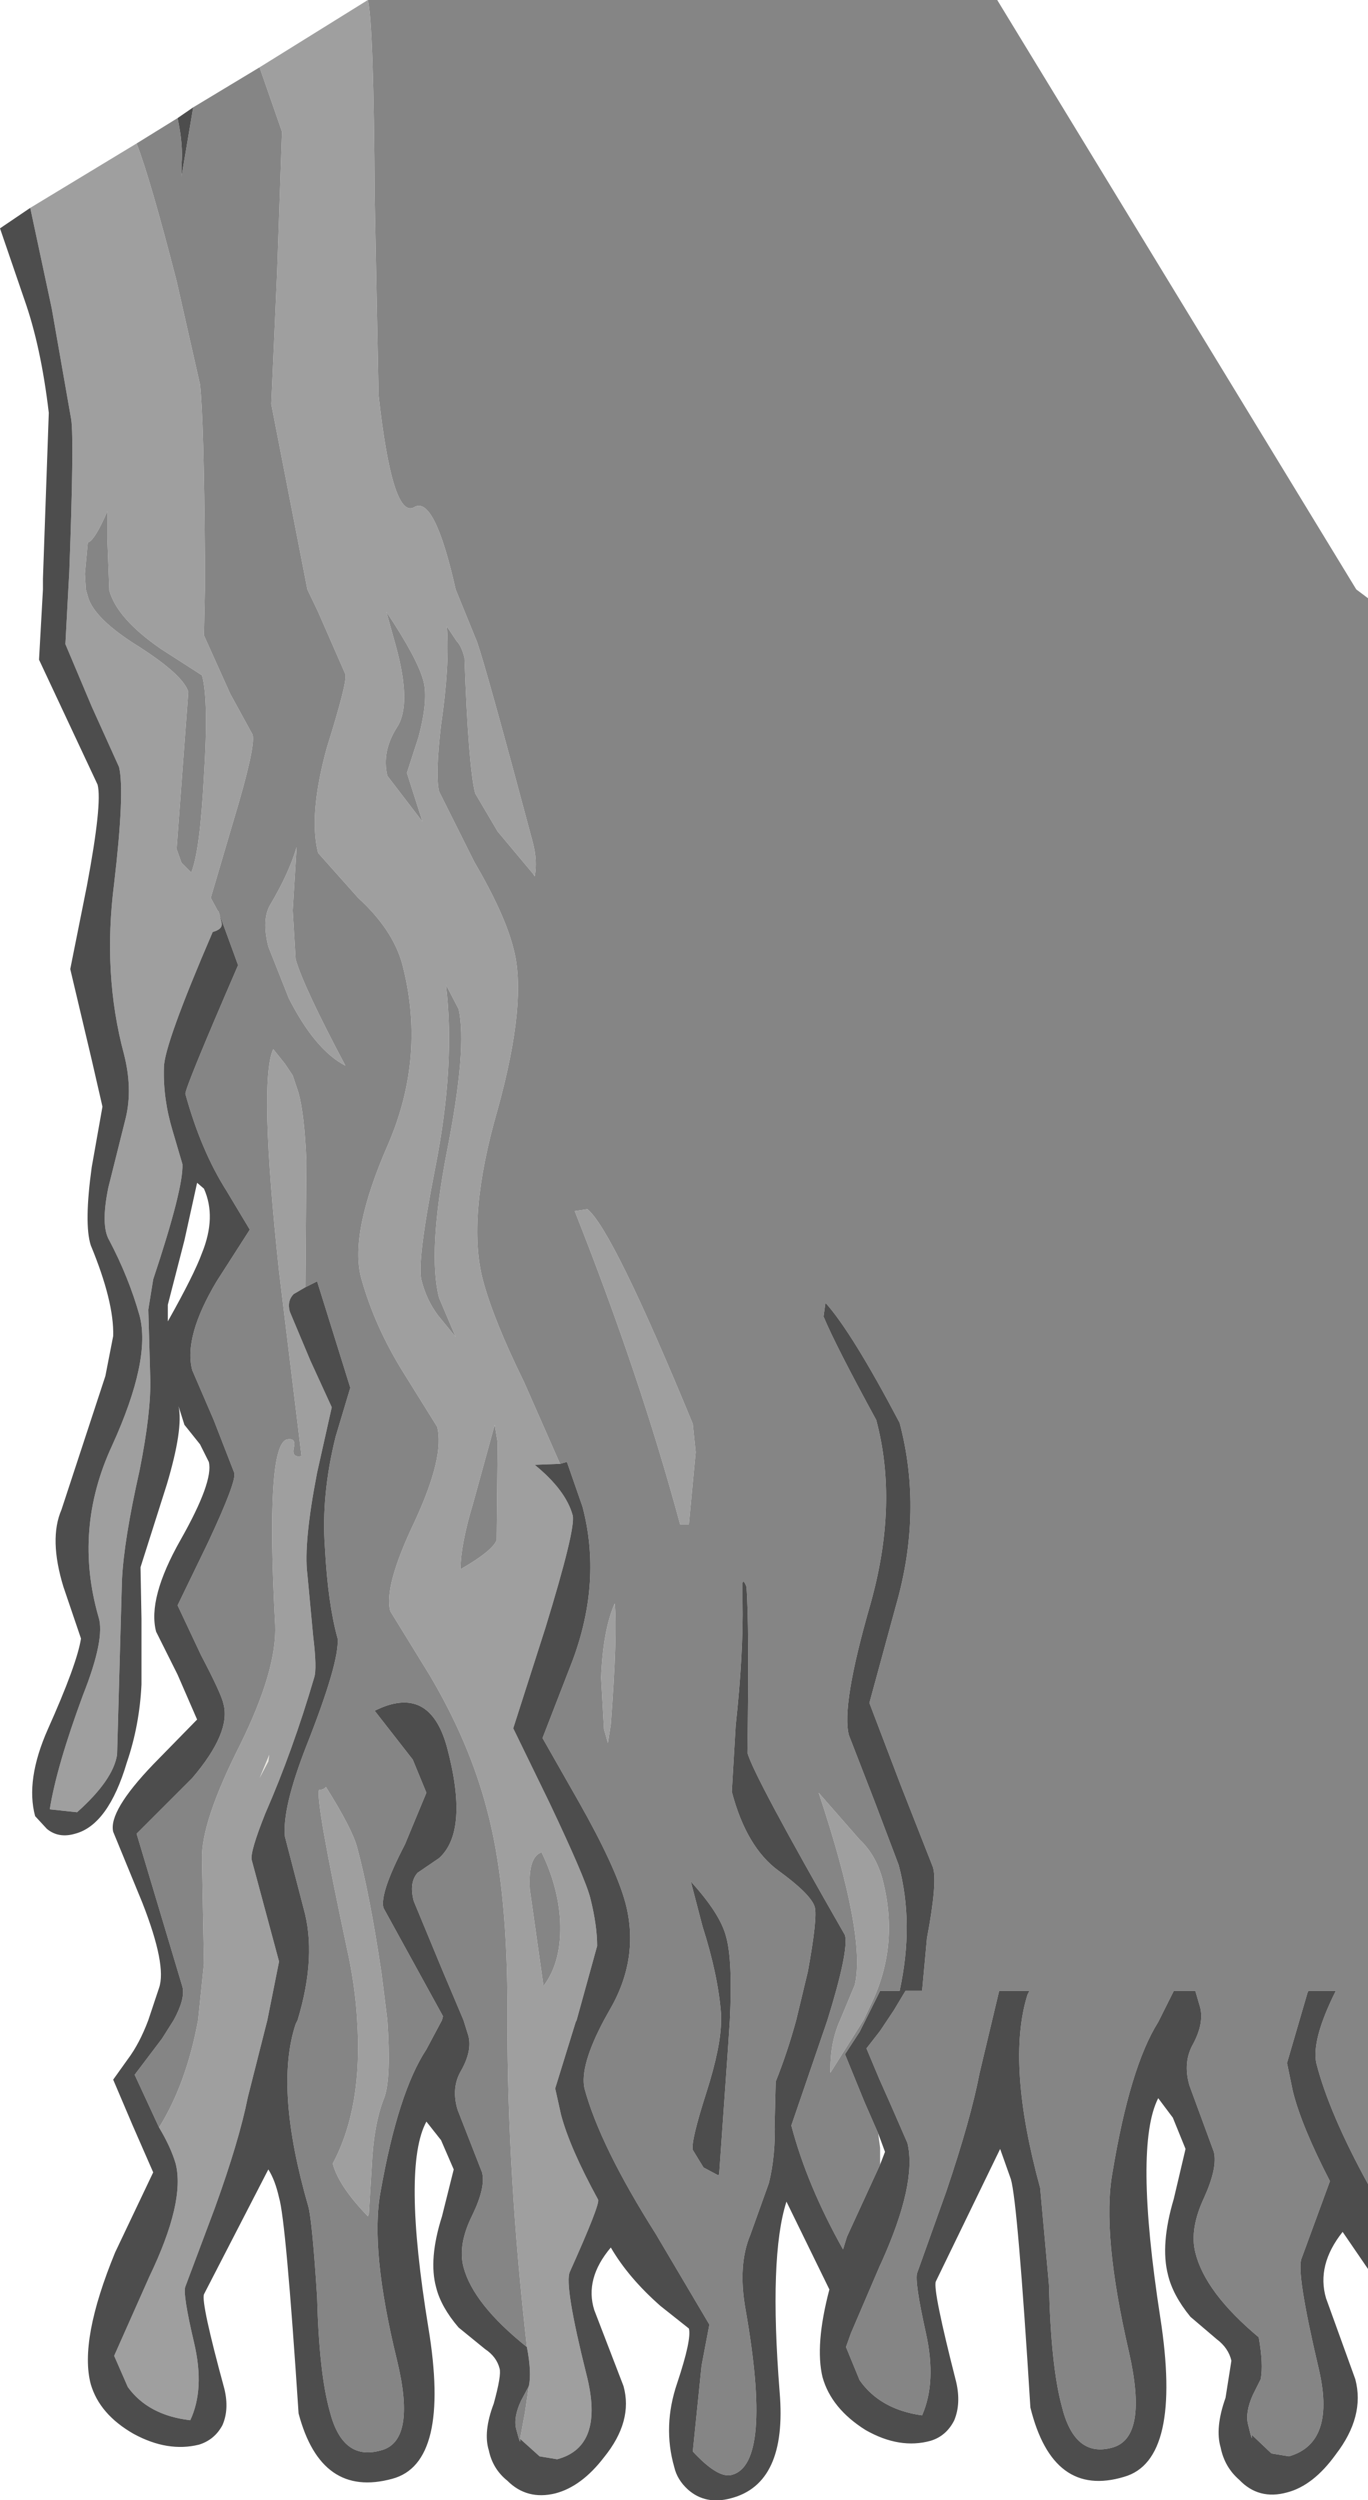 <?xml version="1.0" encoding="UTF-8" standalone="no"?>
<svg xmlns:ffdec="https://www.free-decompiler.com/flash" xmlns:xlink="http://www.w3.org/1999/xlink" ffdec:objectType="shape" height="128.1px" width="70.1px" xmlns="http://www.w3.org/2000/svg">
  <g transform="matrix(1.0, 0.0, 0.0, 1.0, 42.1, 16.1)">
    <path d="M-28.35 74.15 L-28.8 75.0 -28.3 73.8 -28.35 74.15" fill="#ebe8e0" fill-rule="evenodd" stroke="none"/>
    <path d="M-13.4 58.9 L-14.7 58.95 Q-13.1 60.25 -12.75 61.55 -12.6 62.25 -14.15 67.3 L-15.8 72.45 -13.95 76.25 Q-12.1 80.15 -11.85 81.15 -11.5 82.55 -11.5 83.6 L-12.55 87.4 -12.6 87.5 -13.65 90.9 -13.35 92.25 Q-12.9 93.95 -11.45 96.6 -11.35 96.85 -12.9 100.3 -13.2 100.95 -12.05 105.55 -11.1 109.25 -13.55 109.9 L-14.45 109.75 -15.45 108.85 -15.2 107.5 -15.0 106.15 Q-14.85 105.45 -15.1 104.15 -16.1 95.4 -16.1 87.4 L-16.1 86.2 Q-16.15 80.3 -17.15 76.6 -18.05 73.15 -20.1 69.7 L-22.1 66.45 Q-22.45 65.2 -20.85 61.85 -19.3 58.5 -19.7 57.0 L-21.35 54.35 Q-22.9 51.9 -23.6 49.35 -24.2 47.05 -22.2 42.5 -20.25 37.95 -21.5 33.25 -22.0 31.5 -23.75 29.9 L-25.8 27.6 Q-26.3 25.65 -25.35 22.2 -24.3 18.85 -24.4 18.45 L-25.8 15.25 -26.35 14.1 -28.2 4.6 -27.9 -2.15 -27.65 -9.35 -28.8 -12.65 -23.25 -16.1 Q-22.95 -14.85 -22.9 -6.0 L-22.7 4.15 Q-22.0 10.45 -20.9 9.9 -19.85 9.2 -18.75 14.1 L-17.65 16.8 Q-17.15 18.25 -14.8 27.05 -14.55 28.0 -14.7 28.8 L-14.8 28.65 -16.6 26.5 -17.75 24.55 Q-18.1 23.2 -18.3 17.6 -18.45 17.0 -18.7 16.75 L-19.2 16.0 Q-19.05 18.0 -19.5 21.05 -19.8 23.6 -19.6 24.45 L-17.8 28.05 Q-16.25 30.7 -15.8 32.45 -15.05 35.15 -16.6 40.75 -18.2 46.3 -17.35 49.5 -16.8 51.55 -15.25 54.7 L-13.4 58.9 M-26.45 49.85 L-27.05 50.2 Q-27.4 50.55 -27.25 51.1 L-26.2 53.6 -25.1 56.0 -25.85 59.35 Q-26.55 62.95 -26.35 64.55 L-26.05 67.75 Q-25.85 69.4 -26.0 69.85 -27.1 73.6 -28.5 76.8 -29.3 78.8 -29.2 79.2 L-27.8 84.4 -28.4 87.4 -29.4 91.35 Q-29.85 93.6 -31.1 97.05 L-32.6 101.05 Q-32.75 101.4 -32.15 103.95 -31.6 106.3 -32.35 107.9 -34.5 107.65 -35.55 106.2 L-36.25 104.6 -34.45 100.55 Q-32.6 96.7 -33.1 94.75 -33.35 93.9 -33.95 92.9 -32.55 90.65 -31.95 87.4 L-31.65 84.5 -31.75 79.15 Q-31.8 77.25 -29.8 73.3 -27.9 69.45 -28.0 67.15 -28.5 57.95 -27.4 57.65 -26.9 57.55 -27.05 58.1 -27.15 58.6 -26.65 58.5 L-27.8 49.05 Q-28.85 39.3 -28.1 37.65 L-27.5 38.4 -27.1 39.0 -26.8 39.9 Q-26.5 41.0 -26.4 43.35 L-26.45 49.85 M-30.85 30.75 L-30.75 31.15 Q-30.65 31.5 -31.2 31.65 -33.7 37.45 -33.7 38.6 -33.75 40.2 -33.25 41.85 L-32.75 43.55 Q-32.7 44.8 -34.25 49.45 L-34.5 51.0 -34.4 54.5 Q-34.35 56.25 -34.95 59.25 -35.75 62.8 -35.85 64.85 L-36.1 73.8 Q-36.3 75.1 -38.15 76.75 L-39.55 76.6 Q-39.2 74.4 -37.85 70.75 -36.7 67.85 -37.05 66.75 -38.35 62.25 -36.35 57.95 -34.35 53.55 -34.95 51.3 -35.5 49.35 -36.5 47.45 -36.95 46.7 -36.55 44.75 L-35.65 41.15 Q-35.3 39.65 -35.75 37.9 -36.85 33.8 -36.25 29.15 -35.7 24.45 -36.0 23.2 L-37.4 20.1 -38.75 16.9 -38.6 14.1 -38.55 13.2 Q-38.3 6.45 -38.45 5.4 L-39.45 -0.3 -40.55 -5.45 -35.1 -8.75 Q-34.4 -6.95 -33.05 -1.7 L-31.85 3.6 Q-31.65 5.4 -31.6 12.5 L-31.6 14.1 -31.65 16.45 -30.3 19.45 -29.15 21.55 Q-29.0 22.2 -30.15 26.0 L-31.3 29.9 -30.95 30.55 -30.9 30.6 -30.85 30.75 M-36.6 11.5 L-36.6 10.1 Q-37.25 11.6 -37.6 11.7 L-37.75 13.3 -37.7 14.1 -37.6 14.45 Q-37.3 15.6 -34.95 17.05 -32.7 18.5 -32.45 19.35 L-33.05 27.4 -32.8 28.1 -32.3 28.6 Q-31.85 27.5 -31.65 23.65 -31.4 19.75 -31.75 18.5 L-33.85 17.15 Q-36.1 15.6 -36.5 14.15 L-36.5 14.1 -36.6 11.5 M-21.8 17.05 Q-21.0 20.0 -21.75 21.15 -22.55 22.4 -22.25 23.65 L-20.45 26.0 -21.25 23.5 -20.65 21.65 Q-20.15 19.75 -20.4 18.8 -20.7 17.65 -22.3 15.25 L-21.8 17.05 M-28.35 32.4 Q-28.7 31.0 -28.25 30.25 -27.3 28.65 -26.9 27.3 L-27.1 30.55 -26.95 33.05 Q-26.55 34.45 -24.4 38.5 -25.95 37.7 -27.3 35.05 L-28.35 32.4 M-18.6 35.6 L-19.25 34.35 Q-18.75 38.45 -19.8 43.75 -20.75 48.6 -20.5 49.5 -20.25 50.5 -19.65 51.3 L-18.75 52.4 -19.6 50.4 Q-20.2 48.1 -19.2 42.9 -18.15 37.6 -18.6 35.6 M-12.0 45.85 Q-10.7 46.9 -6.6 56.85 L-6.45 58.3 -6.8 62.0 -7.25 62.0 Q-9.3 54.4 -12.65 45.95 L-12.0 45.85 M-18.5 64.3 Q-16.85 63.35 -16.65 62.8 L-16.6 57.8 -16.75 56.9 -17.85 60.9 Q-18.5 63.05 -18.5 64.3 M-10.95 73.2 L-11.15 72.5 -11.3 69.85 Q-11.2 67.4 -10.6 66.05 -10.45 67.6 -10.8 72.25 L-10.95 73.2 M-28.35 74.15 L-28.3 73.8 -28.8 75.0 -28.35 74.15 M-25.4 75.45 Q-24.05 77.6 -23.8 78.55 -23.15 80.95 -22.55 85.0 L-22.25 87.4 Q-22.05 90.35 -22.4 91.35 -22.95 92.7 -23.05 94.9 L-23.2 97.35 -23.25 97.45 Q-24.75 95.9 -25.05 94.75 -23.5 91.85 -23.8 87.4 -23.9 85.6 -24.35 83.6 -25.95 76.1 -25.75 75.6 -25.5 75.6 -25.4 75.45 M-14.95 80.7 L-14.25 85.65 Q-13.3 84.4 -13.4 82.3 -13.5 80.55 -14.35 78.8 -15.05 79.05 -14.95 80.7 M1.95 78.15 Q2.75 78.9 3.1 80.1 4.0 83.45 2.6 86.45 L2.15 87.4 0.45 90.1 0.45 89.9 Q0.45 88.5 0.95 87.4 L1.7 85.6 Q2.3 83.1 -0.15 75.75 L1.95 78.15" fill="#9f9f9f" fill-rule="evenodd" stroke="none"/>
    <path d="M28.0 95.8 Q26.0 92.15 25.35 89.6 25.1 88.4 26.35 85.9 L24.95 85.9 24.9 86.0 23.85 89.6 24.15 91.05 Q24.6 92.85 26.05 95.65 L24.6 99.6 Q24.3 100.25 25.45 105.15 26.4 109.05 23.95 109.75 L23.05 109.6 22.05 108.65 Q22.1 109.15 21.85 108.1 21.7 107.5 22.1 106.6 L22.5 105.8 Q22.65 105.05 22.4 103.65 19.65 101.35 19.15 99.3 18.85 98.1 19.6 96.5 20.3 94.95 20.1 94.15 L18.85 90.75 Q18.5 89.55 19.05 88.6 19.6 87.55 19.4 86.75 L19.15 85.9 18.05 85.9 17.25 87.5 Q15.8 89.8 14.9 95.25 14.35 98.35 15.75 104.4 16.75 108.8 14.9 109.3 12.95 109.85 12.3 107.15 11.75 105.1 11.65 100.95 L11.2 96.0 Q9.45 89.6 10.55 86.1 L10.65 85.9 9.1 85.9 8.1 90.1 Q7.65 92.45 6.4 96.15 L4.9 100.35 Q4.75 100.75 5.35 103.45 5.9 105.95 5.15 107.65 3.0 107.35 1.95 105.85 L1.25 104.15 1.5 103.45 2.4 101.35 3.0 99.95 3.05 99.85 Q4.9 95.75 4.4 93.7 L3.55 91.75 2.95 90.4 2.3 88.85 3.0 87.95 3.7 86.9 4.3 85.9 5.15 85.9 5.4 83.2 Q5.95 80.3 5.7 79.55 L4.05 75.35 2.45 71.15 3.8 66.2 Q5.2 61.35 4.0 56.8 1.55 52.15 0.2 50.65 L0.1 51.35 Q0.7 52.8 2.8 56.65 3.95 60.95 2.5 66.1 1.0 71.3 1.4 72.8 L2.7 76.15 3.95 79.45 Q4.75 82.45 4.0 85.9 L3.0 85.9 1.95 88.0 1.2 89.15 2.2 91.6 2.9 93.2 3.0 93.95 3.0 94.8 1.3 98.5 1.1 99.15 Q-0.75 95.85 -1.55 92.8 L0.3 87.4 Q1.4 83.85 1.2 83.05 -3.5 74.85 -3.8 73.7 -3.7 67.1 -3.85 65.2 -4.0 64.8 -4.05 65.0 L-4.05 65.95 Q-4.0 68.6 -4.4 72.3 L-4.6 75.7 Q-3.85 78.55 -2.2 79.75 -0.55 80.95 -0.35 81.6 -0.2 82.15 -0.7 84.9 L-1.3 87.4 Q-1.75 89.05 -2.35 90.55 L-2.4 92.55 Q-2.35 94.35 -2.7 95.75 L-3.65 98.4 Q-4.3 99.95 -3.9 102.2 -2.5 110.15 -4.6 110.7 -5.3 110.9 -6.6 109.5 L-6.15 105.1 -5.75 103.0 -8.5 98.35 Q-11.35 93.85 -12.15 90.9 -12.4 89.75 -11.15 87.4 L-10.9 86.95 Q-9.3 84.25 -10.05 81.4 -10.55 79.55 -12.45 76.2 L-14.3 72.95 -12.75 68.95 Q-11.25 64.9 -12.25 61.1 L-13.05 58.8 -13.4 58.9 -15.25 54.7 Q-16.8 51.55 -17.35 49.5 -18.2 46.3 -16.6 40.75 -15.05 35.15 -15.8 32.45 -16.25 30.7 -17.8 28.05 L-19.6 24.45 Q-19.8 23.6 -19.5 21.05 -19.05 18.0 -19.2 16.0 L-18.7 16.75 Q-18.45 17.0 -18.3 17.6 -18.1 23.2 -17.75 24.55 L-16.6 26.5 -14.8 28.65 -14.7 28.8 Q-14.55 28.0 -14.8 27.05 -17.15 18.25 -17.65 16.8 L-18.75 14.1 Q-19.85 9.2 -20.9 9.9 -22.0 10.45 -22.7 4.15 L-22.9 -6.0 Q-22.95 -14.85 -23.25 -16.1 L9.0 -16.1 27.4 14.1 28.0 14.55 28.0 95.8 M-15.45 108.85 Q-15.4 109.3 -15.65 108.35 -15.8 107.75 -15.4 106.9 L-15.0 106.15 -15.2 107.5 -15.45 108.85 M-15.1 104.15 Q-17.85 101.95 -18.35 100.05 -18.65 98.9 -17.9 97.4 -17.2 95.95 -17.4 95.2 L-18.65 92.0 Q-19.0 90.85 -18.45 89.95 -17.9 88.95 -18.1 88.2 L-18.35 87.4 -19.45 84.8 -20.9 81.3 Q-21.15 80.35 -20.7 79.85 L-19.6 79.1 Q-18.05 77.7 -19.2 73.4 -20.1 70.15 -22.9 71.55 L-20.95 74.05 -20.25 75.75 -21.35 78.4 Q-22.65 80.9 -22.45 81.65 L-19.4 87.2 -19.45 87.4 -20.25 88.9 Q-21.7 91.1 -22.6 96.2 -23.15 99.15 -21.75 104.85 -20.75 109.0 -22.6 109.45 -24.55 110.0 -25.2 107.45 -25.75 105.5 -25.85 101.6 -26.1 97.7 -26.3 96.95 -28.05 90.9 -26.95 87.6 L-26.85 87.4 Q-25.85 84.1 -26.55 81.65 L-27.5 78.0 Q-27.65 76.55 -26.4 73.35 -24.7 69.05 -24.8 67.85 -25.3 66.05 -25.45 63.2 -25.65 60.5 -24.9 57.5 L-24.15 55.0 -25.85 49.55 -26.45 49.85 -26.4 43.35 Q-26.5 41.0 -26.8 39.9 L-27.1 39.0 -27.5 38.4 -28.1 37.65 Q-28.85 39.3 -27.8 49.05 L-26.65 58.5 Q-27.15 58.6 -27.05 58.1 -26.9 57.55 -27.4 57.65 -28.5 57.95 -28.0 67.15 -27.9 69.45 -29.8 73.3 -31.8 77.25 -31.75 79.15 L-31.65 84.5 -31.95 87.4 Q-32.55 90.65 -33.95 92.9 L-35.2 90.2 -33.8 88.35 -33.2 87.4 Q-32.6 86.3 -32.75 85.7 L-35.1 77.85 -32.25 75.0 Q-30.25 72.65 -30.65 71.2 -30.75 70.7 -31.8 68.7 L-33.0 66.15 -31.45 62.95 Q-29.95 59.75 -30.1 59.35 L-31.15 56.65 -32.25 54.1 Q-32.7 52.4 -31.0 49.55 L-29.3 46.9 -30.5 44.9 Q-31.8 42.85 -32.6 39.95 -32.65 39.7 -29.9 33.35 L-30.85 30.75 -30.9 30.6 -30.95 30.55 -31.3 29.9 -30.15 26.0 Q-29.0 22.2 -29.15 21.55 L-30.3 19.45 -31.65 16.45 -31.6 14.1 -31.6 12.5 Q-31.65 5.4 -31.85 3.6 L-33.05 -1.7 Q-34.4 -6.95 -35.1 -8.75 L-33.0 -10.05 Q-32.7 -8.65 -32.8 -7.65 L-32.8 -7.05 -32.2 -10.6 -28.8 -12.65 -27.65 -9.35 -27.9 -2.15 -28.2 4.6 -26.35 14.1 -25.8 15.25 -24.4 18.45 Q-24.3 18.85 -25.35 22.2 -26.3 25.65 -25.8 27.6 L-23.75 29.9 Q-22.0 31.5 -21.5 33.25 -20.25 37.95 -22.2 42.5 -24.2 47.05 -23.6 49.35 -22.9 51.9 -21.35 54.35 L-19.7 57.0 Q-19.3 58.5 -20.85 61.85 -22.45 65.2 -22.1 66.45 L-20.1 69.7 Q-18.05 73.15 -17.15 76.6 -16.15 80.3 -16.1 86.2 L-16.1 87.4 Q-16.1 95.4 -15.1 104.15 M-36.6 11.5 L-36.5 14.1 -36.5 14.15 Q-36.1 15.6 -33.85 17.15 L-31.75 18.5 Q-31.4 19.75 -31.65 23.65 -31.85 27.5 -32.3 28.6 L-32.8 28.1 -33.05 27.4 -32.45 19.35 Q-32.7 18.5 -34.95 17.05 -37.3 15.6 -37.6 14.45 L-37.7 14.1 -37.75 13.3 -37.6 11.7 Q-37.25 11.6 -36.6 10.1 L-36.6 11.5 M-21.8 17.05 L-22.3 15.25 Q-20.7 17.65 -20.4 18.8 -20.15 19.75 -20.65 21.65 L-21.25 23.5 -20.45 26.0 -22.25 23.65 Q-22.55 22.4 -21.75 21.15 -21.0 20.0 -21.8 17.05 M-28.35 32.4 L-27.3 35.05 Q-25.95 37.7 -24.4 38.5 -26.55 34.45 -26.95 33.05 L-27.1 30.55 -26.9 27.3 Q-27.3 28.65 -28.25 30.25 -28.7 31.0 -28.35 32.4 M-10.95 73.2 L-10.8 72.25 Q-10.45 67.6 -10.6 66.05 -11.2 67.4 -11.3 69.85 L-11.15 72.5 -10.95 73.2 M-18.5 64.3 Q-18.5 63.05 -17.85 60.9 L-16.75 56.9 -16.6 57.8 -16.65 62.8 Q-16.85 63.35 -18.5 64.3 M-12.0 45.85 L-12.65 45.95 Q-9.3 54.4 -7.25 62.0 L-6.8 62.0 -6.45 58.3 -6.6 56.85 Q-10.7 46.9 -12.0 45.85 M-18.6 35.6 Q-18.15 37.6 -19.2 42.9 -20.2 48.1 -19.6 50.4 L-18.75 52.4 -19.65 51.3 Q-20.25 50.5 -20.5 49.5 -20.75 48.6 -19.8 43.75 -18.75 38.45 -19.25 34.35 L-18.6 35.6 M-25.4 75.45 Q-25.5 75.6 -25.75 75.6 -25.95 76.1 -24.35 83.6 -23.9 85.6 -23.8 87.4 -23.5 91.85 -25.05 94.75 -24.75 95.9 -23.25 97.45 L-23.2 97.35 -23.05 94.9 Q-22.95 92.7 -22.4 91.35 -22.05 90.35 -22.25 87.4 L-22.55 85.0 Q-23.15 80.95 -23.8 78.55 -24.05 77.6 -25.4 75.45 M-4.9 83.1 Q-5.2 81.95 -6.7 80.3 L-6.1 82.6 Q-5.3 85.1 -5.15 87.1 L-5.15 87.4 Q-5.15 88.75 -5.9 91.1 -6.7 93.6 -6.6 94.05 L-6.05 94.95 -5.3 95.35 -5.25 95.3 -4.8 88.9 -4.7 87.4 Q-4.55 84.3 -4.9 83.1 M-14.95 80.7 Q-15.05 79.05 -14.35 78.8 -13.5 80.55 -13.4 82.3 -13.3 84.4 -14.25 85.65 L-14.95 80.7 M1.95 78.15 L-0.15 75.75 Q2.3 83.1 1.7 85.6 L0.95 87.4 Q0.45 88.5 0.45 89.9 L0.45 90.1 2.15 87.4 2.6 86.45 Q4.0 83.45 3.1 80.1 2.75 78.9 1.95 78.15" fill="#858585" fill-rule="evenodd" stroke="none"/>
    <path d="M28.0 95.8 L28.0 100.15 26.7 98.25 Q25.35 99.95 25.85 101.65 L27.35 105.8 Q27.85 107.7 26.35 109.65 25.2 111.25 23.85 111.6 22.4 112.0 21.4 110.95 20.65 110.3 20.45 109.3 20.15 108.3 20.7 106.75 L21.0 104.85 Q20.85 104.2 20.25 103.75 L18.9 102.6 Q18.0 101.5 17.75 100.45 17.35 98.9 18.05 96.55 L18.65 94.0 18.0 92.4 17.25 91.4 Q16.0 93.85 17.35 102.6 18.5 109.95 15.5 110.8 11.85 111.9 10.7 107.25 10.05 96.75 9.7 95.55 L9.15 94.0 5.85 100.8 Q5.7 101.25 6.9 105.95 7.15 107.05 6.8 107.9 6.4 108.7 5.6 108.95 4.0 109.4 2.25 108.4 0.5 107.3 0.05 105.7 -0.35 104.05 0.4 101.2 L-1.8 96.7 Q-2.7 99.5 -2.15 106.45 -1.75 111.15 -4.65 111.9 -5.95 112.25 -6.85 111.45 -7.4 110.95 -7.55 110.3 -8.15 108.2 -7.4 106.0 -6.65 103.75 -6.8 103.2 L-8.25 102.05 Q-9.9 100.6 -10.8 99.05 -12.15 100.65 -11.65 102.25 L-10.15 106.15 Q-9.65 107.95 -11.15 109.8 -12.3 111.3 -13.65 111.65 -15.1 112.0 -16.1 111.0 -16.85 110.4 -17.05 109.45 -17.35 108.5 -16.8 107.05 -16.4 105.6 -16.5 105.25 -16.65 104.65 -17.25 104.25 L-18.6 103.15 Q-19.5 102.1 -19.75 101.1 -20.15 99.65 -19.45 97.45 L-18.85 95.05 -19.5 93.55 -20.25 92.6 Q-21.5 94.9 -20.15 103.15 -19.0 110.1 -22.0 110.9 -25.65 111.9 -26.8 107.55 -27.45 97.65 -27.8 96.5 -28.0 95.6 -28.35 95.05 L-31.65 101.45 Q-31.8 101.9 -30.6 106.3 -30.35 107.35 -30.7 108.15 -31.1 108.9 -31.9 109.15 -33.5 109.55 -35.25 108.6 -37.0 107.6 -37.45 106.05 -38.05 103.8 -36.2 99.3 L-34.25 95.2 -35.3 92.8 -36.3 90.45 -35.55 89.4 Q-34.95 88.6 -34.5 87.4 L-33.95 85.75 Q-33.55 84.6 -34.8 81.4 L-36.3 77.75 Q-36.55 76.7 -34.25 74.3 L-32.0 72.0 -33.0 69.7 -34.1 67.5 Q-34.55 65.8 -32.85 62.8 -31.15 59.8 -31.4 58.8 L-31.85 57.9 -32.65 56.9 -32.95 55.95 Q-32.7 57.1 -33.55 59.95 L-34.9 64.2 -34.85 66.85 -34.85 70.2 Q-34.95 72.3 -35.6 74.2 -36.55 77.4 -38.25 77.85 -39.1 78.1 -39.7 77.6 L-40.3 76.95 Q-40.8 75.1 -39.65 72.5 -38.15 69.15 -37.95 67.85 L-38.85 65.2 Q-39.6 62.75 -38.95 61.25 L-36.7 54.4 -36.3 52.35 Q-36.25 50.6 -37.45 47.7 -37.8 46.6 -37.4 43.7 L-36.85 40.6 -37.4 38.2 -38.5 33.55 -37.65 29.3 Q-36.85 25.05 -37.1 24.1 L-40.1 17.7 -39.9 14.1 -39.9 13.55 -39.6 5.05 Q-40.0 1.65 -40.85 -0.75 L-42.1 -4.4 -40.55 -5.45 -39.45 -0.3 -38.45 5.4 Q-38.3 6.45 -38.55 13.2 L-38.6 14.1 -38.75 16.9 -37.4 20.1 -36.0 23.2 Q-35.7 24.45 -36.25 29.15 -36.85 33.8 -35.75 37.9 -35.3 39.65 -35.65 41.15 L-36.55 44.75 Q-36.95 46.7 -36.5 47.45 -35.5 49.35 -34.95 51.3 -34.35 53.55 -36.35 57.95 -38.35 62.25 -37.05 66.75 -36.7 67.85 -37.85 70.75 -39.2 74.4 -39.55 76.6 L-38.15 76.75 Q-36.3 75.1 -36.1 73.8 L-35.85 64.85 Q-35.75 62.8 -34.95 59.25 -34.35 56.25 -34.4 54.5 L-34.5 51.0 -34.25 49.45 Q-32.7 44.8 -32.75 43.55 L-33.25 41.85 Q-33.75 40.2 -33.7 38.6 -33.7 37.45 -31.2 31.65 -30.65 31.5 -30.75 31.15 L-30.85 30.75 -29.9 33.35 Q-32.65 39.7 -32.6 39.95 -31.8 42.85 -30.5 44.9 L-29.3 46.9 -31.0 49.55 Q-32.7 52.4 -32.25 54.1 L-31.15 56.65 -30.1 59.35 Q-29.95 59.75 -31.45 62.95 L-33.0 66.15 -31.8 68.7 Q-30.75 70.7 -30.65 71.2 -30.25 72.65 -32.25 75.0 L-35.1 77.85 -32.75 85.7 Q-32.6 86.3 -33.2 87.4 L-33.8 88.35 -35.2 90.2 -33.95 92.9 Q-33.35 93.9 -33.1 94.75 -32.6 96.7 -34.45 100.55 L-36.25 104.6 -35.55 106.2 Q-34.5 107.65 -32.35 107.9 -31.6 106.3 -32.15 103.95 -32.75 101.4 -32.6 101.05 L-31.1 97.05 Q-29.85 93.6 -29.4 91.35 L-28.4 87.4 -27.8 84.4 -29.2 79.2 Q-29.3 78.8 -28.5 76.8 -27.1 73.6 -26.0 69.85 -25.85 69.4 -26.05 67.75 L-26.35 64.55 Q-26.55 62.95 -25.85 59.35 L-25.1 56.0 -26.2 53.6 -27.25 51.1 Q-27.4 50.55 -27.05 50.2 L-26.45 49.85 -25.85 49.55 -24.15 55.0 -24.9 57.5 Q-25.65 60.5 -25.45 63.2 -25.3 66.05 -24.8 67.85 -24.7 69.05 -26.4 73.35 -27.65 76.55 -27.5 78.0 L-26.55 81.65 Q-25.85 84.1 -26.85 87.4 L-26.95 87.6 Q-28.05 90.9 -26.3 96.95 -26.1 97.7 -25.85 101.6 -25.75 105.5 -25.2 107.45 -24.55 110.0 -22.6 109.45 -20.75 109.0 -21.75 104.85 -23.15 99.15 -22.6 96.2 -21.7 91.1 -20.25 88.9 L-19.45 87.4 -19.4 87.2 -22.45 81.65 Q-22.65 80.9 -21.35 78.4 L-20.25 75.75 -20.95 74.05 -22.9 71.55 Q-20.1 70.15 -19.2 73.4 -18.05 77.7 -19.6 79.1 L-20.7 79.85 Q-21.15 80.35 -20.9 81.3 L-19.45 84.8 -18.35 87.4 -18.1 88.2 Q-17.9 88.95 -18.45 89.95 -19.0 90.85 -18.65 92.0 L-17.4 95.2 Q-17.2 95.95 -17.9 97.4 -18.65 98.9 -18.35 100.05 -17.85 101.95 -15.1 104.15 -14.85 105.45 -15.0 106.15 L-15.4 106.9 Q-15.8 107.75 -15.65 108.35 -15.4 109.3 -15.45 108.85 L-14.45 109.75 -13.55 109.9 Q-11.1 109.25 -12.05 105.55 -13.2 100.95 -12.9 100.3 -11.35 96.85 -11.45 96.6 -12.9 93.95 -13.35 92.25 L-13.65 90.9 -12.6 87.5 -12.55 87.4 -11.5 83.6 Q-11.5 82.55 -11.85 81.15 -12.1 80.15 -13.95 76.25 L-15.8 72.45 -14.15 67.3 Q-12.6 62.25 -12.75 61.55 -13.1 60.25 -14.7 58.95 L-13.4 58.9 -13.05 58.8 -12.25 61.1 Q-11.25 64.9 -12.75 68.95 L-14.3 72.95 -12.45 76.2 Q-10.55 79.55 -10.05 81.4 -9.3 84.25 -10.9 86.95 L-11.15 87.4 Q-12.4 89.75 -12.15 90.9 -11.35 93.85 -8.5 98.35 L-5.75 103.0 -6.15 105.1 -6.6 109.5 Q-5.3 110.9 -4.6 110.7 -2.5 110.15 -3.9 102.2 -4.3 99.95 -3.65 98.4 L-2.7 95.75 Q-2.35 94.35 -2.4 92.55 L-2.35 90.55 Q-1.75 89.05 -1.3 87.4 L-0.7 84.9 Q-0.2 82.15 -0.35 81.6 -0.55 80.95 -2.2 79.75 -3.85 78.55 -4.6 75.7 L-4.4 72.3 Q-4.0 68.6 -4.05 65.95 L-4.05 65.0 Q-4.0 64.8 -3.85 65.2 -3.7 67.1 -3.8 73.7 -3.5 74.85 1.2 83.05 1.4 83.85 0.3 87.4 L-1.55 92.8 Q-0.75 95.85 1.1 99.15 L1.3 98.5 3.0 94.8 3.25 94.15 2.9 93.2 2.2 91.6 1.2 89.15 1.95 88.0 3.0 85.9 4.0 85.9 Q4.75 82.45 3.95 79.45 L2.7 76.15 1.4 72.8 Q1.0 71.3 2.5 66.1 3.95 60.95 2.8 56.65 0.7 52.8 0.1 51.35 L0.2 50.65 Q1.55 52.15 4.0 56.8 5.2 61.35 3.8 66.2 L2.45 71.15 4.05 75.35 5.7 79.55 Q5.95 80.3 5.4 83.2 L5.15 85.9 4.3 85.9 3.7 86.9 3.0 87.95 2.3 88.85 2.95 90.4 3.55 91.75 4.4 93.7 Q4.9 95.75 3.05 99.85 L3.0 99.95 2.4 101.35 1.5 103.45 1.25 104.15 1.95 105.85 Q3.0 107.35 5.15 107.65 5.9 105.95 5.35 103.45 4.75 100.75 4.9 100.35 L6.4 96.15 Q7.65 92.45 8.1 90.1 L9.1 85.9 10.65 85.9 10.55 86.1 Q9.45 89.6 11.2 96.0 L11.65 100.95 Q11.75 105.1 12.3 107.15 12.95 109.85 14.9 109.3 16.75 108.8 15.75 104.4 14.35 98.35 14.9 95.25 15.8 89.8 17.25 87.5 L18.05 85.9 19.15 85.9 19.4 86.75 Q19.6 87.55 19.05 88.6 18.5 89.55 18.85 90.75 L20.1 94.15 Q20.3 94.95 19.6 96.5 18.85 98.1 19.15 99.3 19.65 101.35 22.4 103.65 22.65 105.05 22.5 105.8 L22.1 106.6 Q21.7 107.5 21.85 108.1 22.1 109.15 22.05 108.65 L23.05 109.6 23.95 109.75 Q26.4 109.05 25.45 105.15 24.3 100.25 24.6 99.6 L26.05 95.65 Q24.6 92.85 24.15 91.05 L23.85 89.6 24.9 86.0 24.95 85.9 26.35 85.9 Q25.1 88.4 25.35 89.6 26.0 92.15 28.0 95.8 M-33.0 -10.05 L-32.2 -10.6 -32.8 -7.05 -32.8 -7.65 Q-32.7 -8.65 -33.0 -10.05 M-32.0 44.5 L-32.65 47.45 -33.5 50.75 -33.5 51.6 Q-32.15 49.2 -31.75 48.1 -31.0 46.25 -31.65 44.8 L-32.0 44.5 M-4.9 83.1 Q-4.55 84.3 -4.7 87.4 L-4.8 88.9 -5.25 95.3 -5.3 95.35 -6.05 94.95 -6.6 94.05 Q-6.7 93.6 -5.9 91.1 -5.15 88.75 -5.15 87.4 L-5.15 87.1 Q-5.3 85.1 -6.1 82.6 L-6.7 80.3 Q-5.2 81.95 -4.9 83.1" fill="#4d4d4d" fill-rule="evenodd" stroke="none"/>
  </g>
</svg>
